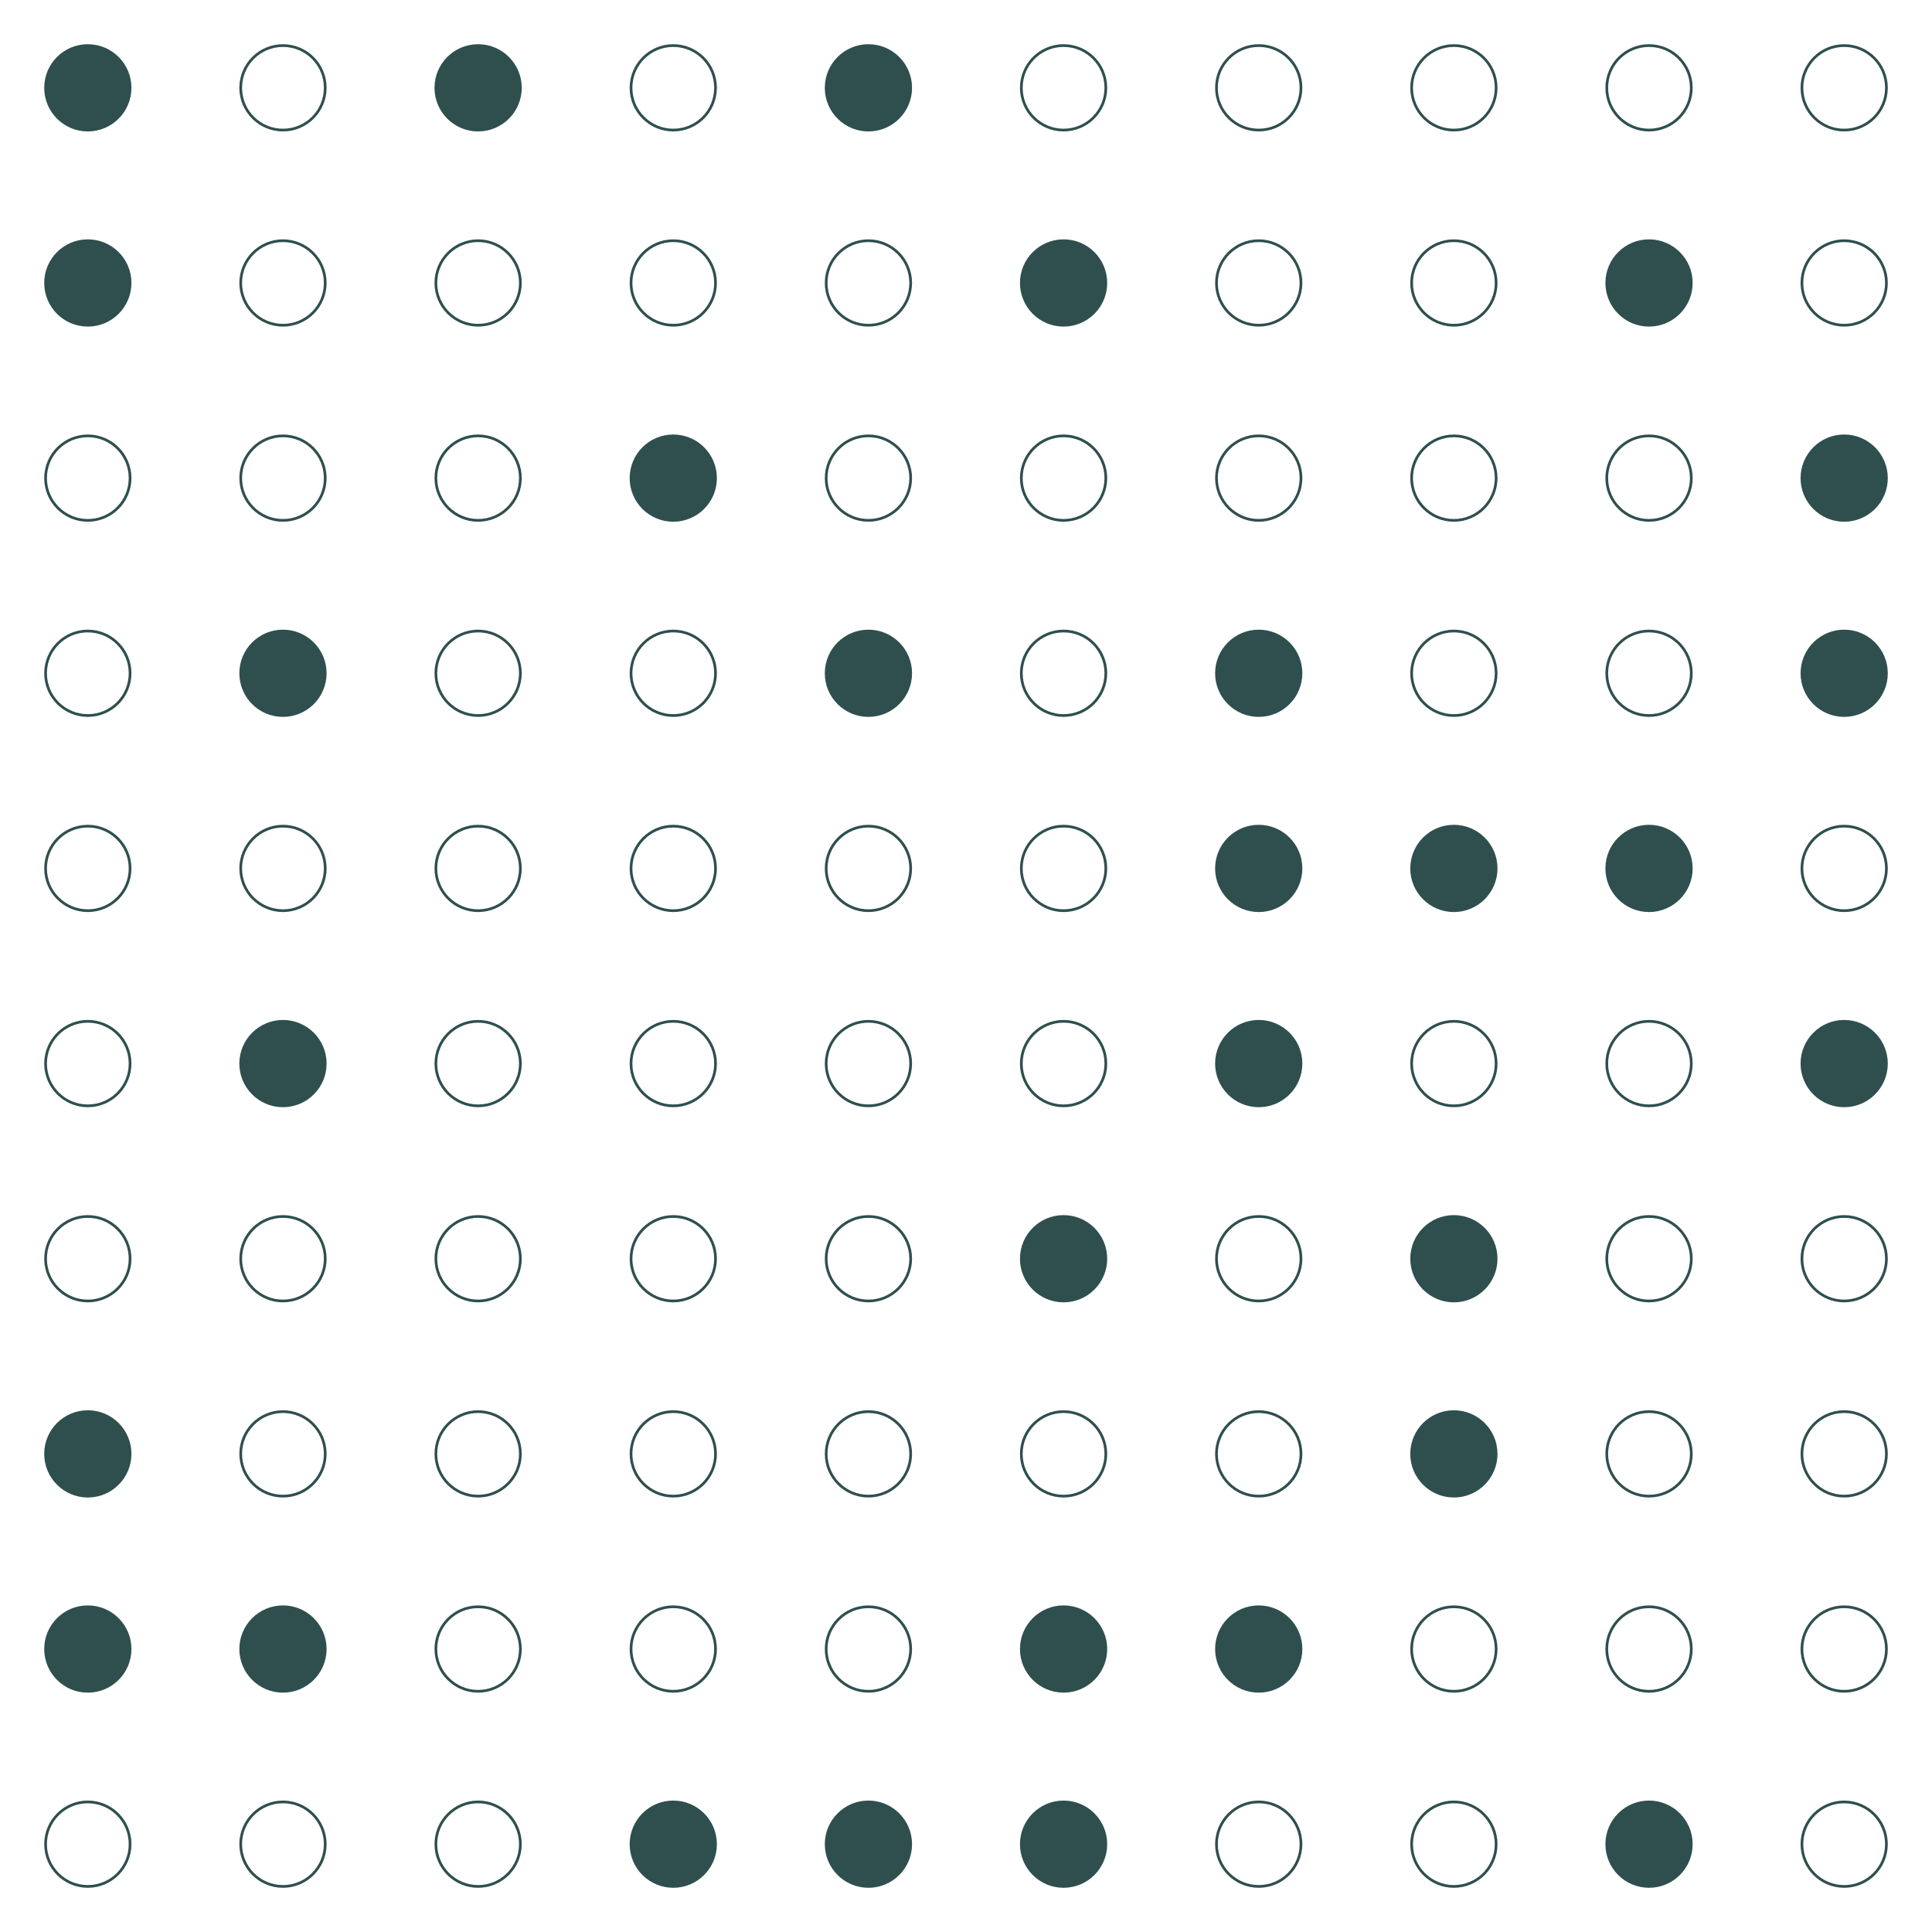 <?xml version="1.0" encoding="UTF-8"?>
<svg xmlns="http://www.w3.org/2000/svg" xmlns:xlink="http://www.w3.org/1999/xlink" width="504pt" height="504pt" viewBox="0 0 504 504" version="1.1">
<g id="surface4">
<rect x="0" y="0" width="504" height="504" style="fill:rgb(100%,100%,100%);fill-opacity:1;stroke:none;"/>
<path style="fill:none;stroke-width:0.709;stroke-linecap:round;stroke-linejoin:round;stroke:rgb(18.431%,30.98%,30.98%);stroke-opacity:1;stroke-miterlimit:10;" d="M 33.934 481.09 C 33.934 487.18 28.996 492.113 22.91 492.113 C 16.82 492.113 11.887 487.18 11.887 481.09 C 11.887 475.004 16.82 470.066 22.91 470.066 C 28.996 470.066 33.934 475.004 33.934 481.09 "/>
<path style="fill:none;stroke-width:0.709;stroke-linecap:round;stroke-linejoin:round;stroke:rgb(18.431%,30.98%,30.98%);stroke-opacity:1;stroke-miterlimit:10;" d="M 84.844 481.09 C 84.844 487.18 79.906 492.113 73.816 492.113 C 67.73 492.113 62.793 487.18 62.793 481.09 C 62.793 475.004 67.73 470.066 73.816 470.066 C 79.906 470.066 84.844 475.004 84.844 481.09 "/>
<path style="fill:none;stroke-width:0.709;stroke-linecap:round;stroke-linejoin:round;stroke:rgb(18.431%,30.98%,30.98%);stroke-opacity:1;stroke-miterlimit:10;" d="M 135.75 481.09 C 135.75 487.18 130.816 492.113 124.727 492.113 C 118.641 492.113 113.703 487.18 113.703 481.09 C 113.703 475.004 118.641 470.066 124.727 470.066 C 130.816 470.066 135.75 475.004 135.75 481.09 "/>
<path style="fill-rule:nonzero;fill:rgb(18.431%,30.98%,30.98%);fill-opacity:1;stroke-width:0.709;stroke-linecap:round;stroke-linejoin:round;stroke:rgb(18.431%,30.98%,30.98%);stroke-opacity:1;stroke-miterlimit:10;" d="M 186.66 481.09 C 186.66 487.18 181.727 492.113 175.637 492.113 C 169.547 492.113 164.613 487.18 164.613 481.09 C 164.613 475.004 169.547 470.066 175.637 470.066 C 181.727 470.066 186.66 475.004 186.66 481.09 "/>
<path style="fill-rule:nonzero;fill:rgb(18.431%,30.98%,30.98%);fill-opacity:1;stroke-width:0.709;stroke-linecap:round;stroke-linejoin:round;stroke:rgb(18.431%,30.98%,30.98%);stroke-opacity:1;stroke-miterlimit:10;" d="M 237.57 481.09 C 237.57 487.18 232.633 492.113 226.547 492.113 C 220.457 492.113 215.52 487.18 215.52 481.09 C 215.52 475.004 220.457 470.066 226.547 470.066 C 232.633 470.066 237.57 475.004 237.57 481.09 "/>
<path style="fill-rule:nonzero;fill:rgb(18.431%,30.98%,30.98%);fill-opacity:1;stroke-width:0.709;stroke-linecap:round;stroke-linejoin:round;stroke:rgb(18.431%,30.98%,30.98%);stroke-opacity:1;stroke-miterlimit:10;" d="M 288.48 481.09 C 288.48 487.18 283.543 492.113 277.453 492.113 C 271.367 492.113 266.43 487.18 266.43 481.09 C 266.43 475.004 271.367 470.066 277.453 470.066 C 283.543 470.066 288.48 475.004 288.48 481.09 "/>
<path style="fill:none;stroke-width:0.709;stroke-linecap:round;stroke-linejoin:round;stroke:rgb(18.431%,30.98%,30.98%);stroke-opacity:1;stroke-miterlimit:10;" d="M 339.387 481.09 C 339.387 487.18 334.453 492.113 328.363 492.113 C 322.273 492.113 317.34 487.18 317.34 481.09 C 317.34 475.004 322.273 470.066 328.363 470.066 C 334.453 470.066 339.387 475.004 339.387 481.09 "/>
<path style="fill:none;stroke-width:0.709;stroke-linecap:round;stroke-linejoin:round;stroke:rgb(18.431%,30.98%,30.98%);stroke-opacity:1;stroke-miterlimit:10;" d="M 390.297 481.09 C 390.297 487.18 385.359 492.113 379.273 492.113 C 373.184 492.113 368.25 487.18 368.25 481.09 C 368.25 475.004 373.184 470.066 379.273 470.066 C 385.359 470.066 390.297 475.004 390.297 481.09 "/>
<path style="fill-rule:nonzero;fill:rgb(18.431%,30.98%,30.98%);fill-opacity:1;stroke-width:0.709;stroke-linecap:round;stroke-linejoin:round;stroke:rgb(18.431%,30.98%,30.98%);stroke-opacity:1;stroke-miterlimit:10;" d="M 441.207 481.09 C 441.207 487.18 436.27 492.113 430.184 492.113 C 424.094 492.113 419.156 487.18 419.156 481.09 C 419.156 475.004 424.094 470.066 430.184 470.066 C 436.27 470.066 441.207 475.004 441.207 481.09 "/>
<path style="fill:none;stroke-width:0.709;stroke-linecap:round;stroke-linejoin:round;stroke:rgb(18.431%,30.98%,30.98%);stroke-opacity:1;stroke-miterlimit:10;" d="M 492.113 481.09 C 492.113 487.18 487.18 492.113 481.09 492.113 C 475.004 492.113 470.066 487.18 470.066 481.09 C 470.066 475.004 475.004 470.066 481.09 470.066 C 487.18 470.066 492.113 475.004 492.113 481.09 "/>
<path style="fill-rule:nonzero;fill:rgb(18.431%,30.98%,30.98%);fill-opacity:1;stroke-width:0.709;stroke-linecap:round;stroke-linejoin:round;stroke:rgb(18.431%,30.98%,30.98%);stroke-opacity:1;stroke-miterlimit:10;" d="M 33.934 430.184 C 33.934 436.27 28.996 441.207 22.91 441.207 C 16.82 441.207 11.887 436.27 11.887 430.184 C 11.887 424.094 16.82 419.156 22.91 419.156 C 28.996 419.156 33.934 424.094 33.934 430.184 "/>
<path style="fill-rule:nonzero;fill:rgb(18.431%,30.98%,30.98%);fill-opacity:1;stroke-width:0.709;stroke-linecap:round;stroke-linejoin:round;stroke:rgb(18.431%,30.98%,30.98%);stroke-opacity:1;stroke-miterlimit:10;" d="M 84.844 430.184 C 84.844 436.27 79.906 441.207 73.816 441.207 C 67.73 441.207 62.793 436.27 62.793 430.184 C 62.793 424.094 67.73 419.156 73.816 419.156 C 79.906 419.156 84.844 424.094 84.844 430.184 "/>
<path style="fill:none;stroke-width:0.709;stroke-linecap:round;stroke-linejoin:round;stroke:rgb(18.431%,30.98%,30.98%);stroke-opacity:1;stroke-miterlimit:10;" d="M 135.75 430.184 C 135.75 436.27 130.816 441.207 124.727 441.207 C 118.641 441.207 113.703 436.27 113.703 430.184 C 113.703 424.094 118.641 419.156 124.727 419.156 C 130.816 419.156 135.75 424.094 135.75 430.184 "/>
<path style="fill:none;stroke-width:0.709;stroke-linecap:round;stroke-linejoin:round;stroke:rgb(18.431%,30.98%,30.98%);stroke-opacity:1;stroke-miterlimit:10;" d="M 186.66 430.184 C 186.66 436.27 181.727 441.207 175.637 441.207 C 169.547 441.207 164.613 436.27 164.613 430.184 C 164.613 424.094 169.547 419.156 175.637 419.156 C 181.727 419.156 186.66 424.094 186.66 430.184 "/>
<path style="fill:none;stroke-width:0.709;stroke-linecap:round;stroke-linejoin:round;stroke:rgb(18.431%,30.98%,30.98%);stroke-opacity:1;stroke-miterlimit:10;" d="M 237.57 430.184 C 237.57 436.27 232.633 441.207 226.547 441.207 C 220.457 441.207 215.52 436.27 215.52 430.184 C 215.52 424.094 220.457 419.156 226.547 419.156 C 232.633 419.156 237.57 424.094 237.57 430.184 "/>
<path style="fill-rule:nonzero;fill:rgb(18.431%,30.98%,30.98%);fill-opacity:1;stroke-width:0.709;stroke-linecap:round;stroke-linejoin:round;stroke:rgb(18.431%,30.98%,30.98%);stroke-opacity:1;stroke-miterlimit:10;" d="M 288.48 430.184 C 288.48 436.27 283.543 441.207 277.453 441.207 C 271.367 441.207 266.43 436.27 266.43 430.184 C 266.43 424.094 271.367 419.156 277.453 419.156 C 283.543 419.156 288.48 424.094 288.48 430.184 "/>
<path style="fill-rule:nonzero;fill:rgb(18.431%,30.98%,30.98%);fill-opacity:1;stroke-width:0.709;stroke-linecap:round;stroke-linejoin:round;stroke:rgb(18.431%,30.98%,30.98%);stroke-opacity:1;stroke-miterlimit:10;" d="M 339.387 430.184 C 339.387 436.27 334.453 441.207 328.363 441.207 C 322.273 441.207 317.34 436.27 317.34 430.184 C 317.34 424.094 322.273 419.156 328.363 419.156 C 334.453 419.156 339.387 424.094 339.387 430.184 "/>
<path style="fill:none;stroke-width:0.709;stroke-linecap:round;stroke-linejoin:round;stroke:rgb(18.431%,30.98%,30.98%);stroke-opacity:1;stroke-miterlimit:10;" d="M 390.297 430.184 C 390.297 436.27 385.359 441.207 379.273 441.207 C 373.184 441.207 368.25 436.27 368.25 430.184 C 368.25 424.094 373.184 419.156 379.273 419.156 C 385.359 419.156 390.297 424.094 390.297 430.184 "/>
<path style="fill:none;stroke-width:0.709;stroke-linecap:round;stroke-linejoin:round;stroke:rgb(18.431%,30.98%,30.98%);stroke-opacity:1;stroke-miterlimit:10;" d="M 441.207 430.184 C 441.207 436.27 436.27 441.207 430.184 441.207 C 424.094 441.207 419.156 436.27 419.156 430.184 C 419.156 424.094 424.094 419.156 430.184 419.156 C 436.27 419.156 441.207 424.094 441.207 430.184 "/>
<path style="fill:none;stroke-width:0.709;stroke-linecap:round;stroke-linejoin:round;stroke:rgb(18.431%,30.98%,30.98%);stroke-opacity:1;stroke-miterlimit:10;" d="M 492.113 430.184 C 492.113 436.27 487.18 441.207 481.09 441.207 C 475.004 441.207 470.066 436.27 470.066 430.184 C 470.066 424.094 475.004 419.156 481.09 419.156 C 487.18 419.156 492.113 424.094 492.113 430.184 "/>
<path style="fill-rule:nonzero;fill:rgb(18.431%,30.98%,30.98%);fill-opacity:1;stroke-width:0.709;stroke-linecap:round;stroke-linejoin:round;stroke:rgb(18.431%,30.98%,30.98%);stroke-opacity:1;stroke-miterlimit:10;" d="M 33.934 379.273 C 33.934 385.359 28.996 390.297 22.91 390.297 C 16.82 390.297 11.887 385.359 11.887 379.273 C 11.887 373.184 16.82 368.25 22.91 368.25 C 28.996 368.25 33.934 373.184 33.934 379.273 "/>
<path style="fill:none;stroke-width:0.709;stroke-linecap:round;stroke-linejoin:round;stroke:rgb(18.431%,30.98%,30.98%);stroke-opacity:1;stroke-miterlimit:10;" d="M 84.844 379.273 C 84.844 385.359 79.906 390.297 73.816 390.297 C 67.73 390.297 62.793 385.359 62.793 379.273 C 62.793 373.184 67.73 368.25 73.816 368.25 C 79.906 368.25 84.844 373.184 84.844 379.273 "/>
<path style="fill:none;stroke-width:0.709;stroke-linecap:round;stroke-linejoin:round;stroke:rgb(18.431%,30.98%,30.98%);stroke-opacity:1;stroke-miterlimit:10;" d="M 135.75 379.273 C 135.75 385.359 130.816 390.297 124.727 390.297 C 118.641 390.297 113.703 385.359 113.703 379.273 C 113.703 373.184 118.641 368.25 124.727 368.25 C 130.816 368.25 135.75 373.184 135.75 379.273 "/>
<path style="fill:none;stroke-width:0.709;stroke-linecap:round;stroke-linejoin:round;stroke:rgb(18.431%,30.98%,30.98%);stroke-opacity:1;stroke-miterlimit:10;" d="M 186.66 379.273 C 186.66 385.359 181.727 390.297 175.637 390.297 C 169.547 390.297 164.613 385.359 164.613 379.273 C 164.613 373.184 169.547 368.25 175.637 368.25 C 181.727 368.25 186.66 373.184 186.66 379.273 "/>
<path style="fill:none;stroke-width:0.709;stroke-linecap:round;stroke-linejoin:round;stroke:rgb(18.431%,30.98%,30.98%);stroke-opacity:1;stroke-miterlimit:10;" d="M 237.57 379.273 C 237.57 385.359 232.633 390.297 226.547 390.297 C 220.457 390.297 215.52 385.359 215.52 379.273 C 215.52 373.184 220.457 368.25 226.547 368.25 C 232.633 368.25 237.57 373.184 237.57 379.273 "/>
<path style="fill:none;stroke-width:0.709;stroke-linecap:round;stroke-linejoin:round;stroke:rgb(18.431%,30.98%,30.98%);stroke-opacity:1;stroke-miterlimit:10;" d="M 288.48 379.273 C 288.48 385.359 283.543 390.297 277.453 390.297 C 271.367 390.297 266.43 385.359 266.43 379.273 C 266.43 373.184 271.367 368.25 277.453 368.25 C 283.543 368.25 288.48 373.184 288.48 379.273 "/>
<path style="fill:none;stroke-width:0.709;stroke-linecap:round;stroke-linejoin:round;stroke:rgb(18.431%,30.98%,30.98%);stroke-opacity:1;stroke-miterlimit:10;" d="M 339.387 379.273 C 339.387 385.359 334.453 390.297 328.363 390.297 C 322.273 390.297 317.34 385.359 317.34 379.273 C 317.34 373.184 322.273 368.25 328.363 368.25 C 334.453 368.25 339.387 373.184 339.387 379.273 "/>
<path style="fill-rule:nonzero;fill:rgb(18.431%,30.98%,30.98%);fill-opacity:1;stroke-width:0.709;stroke-linecap:round;stroke-linejoin:round;stroke:rgb(18.431%,30.98%,30.98%);stroke-opacity:1;stroke-miterlimit:10;" d="M 390.297 379.273 C 390.297 385.359 385.359 390.297 379.273 390.297 C 373.184 390.297 368.25 385.359 368.25 379.273 C 368.25 373.184 373.184 368.25 379.273 368.25 C 385.359 368.25 390.297 373.184 390.297 379.273 "/>
<path style="fill:none;stroke-width:0.709;stroke-linecap:round;stroke-linejoin:round;stroke:rgb(18.431%,30.98%,30.98%);stroke-opacity:1;stroke-miterlimit:10;" d="M 441.207 379.273 C 441.207 385.359 436.27 390.297 430.184 390.297 C 424.094 390.297 419.156 385.359 419.156 379.273 C 419.156 373.184 424.094 368.25 430.184 368.25 C 436.27 368.25 441.207 373.184 441.207 379.273 "/>
<path style="fill:none;stroke-width:0.709;stroke-linecap:round;stroke-linejoin:round;stroke:rgb(18.431%,30.98%,30.98%);stroke-opacity:1;stroke-miterlimit:10;" d="M 492.113 379.273 C 492.113 385.359 487.18 390.297 481.09 390.297 C 475.004 390.297 470.066 385.359 470.066 379.273 C 470.066 373.184 475.004 368.25 481.09 368.25 C 487.18 368.25 492.113 373.184 492.113 379.273 "/>
<path style="fill:none;stroke-width:0.709;stroke-linecap:round;stroke-linejoin:round;stroke:rgb(18.431%,30.98%,30.98%);stroke-opacity:1;stroke-miterlimit:10;" d="M 33.934 328.363 C 33.934 334.453 28.996 339.387 22.91 339.387 C 16.82 339.387 11.887 334.453 11.887 328.363 C 11.887 322.273 16.82 317.34 22.91 317.34 C 28.996 317.34 33.934 322.273 33.934 328.363 "/>
<path style="fill:none;stroke-width:0.709;stroke-linecap:round;stroke-linejoin:round;stroke:rgb(18.431%,30.98%,30.98%);stroke-opacity:1;stroke-miterlimit:10;" d="M 84.844 328.363 C 84.844 334.453 79.906 339.387 73.816 339.387 C 67.73 339.387 62.793 334.453 62.793 328.363 C 62.793 322.273 67.73 317.34 73.816 317.34 C 79.906 317.34 84.844 322.273 84.844 328.363 "/>
<path style="fill:none;stroke-width:0.709;stroke-linecap:round;stroke-linejoin:round;stroke:rgb(18.431%,30.98%,30.98%);stroke-opacity:1;stroke-miterlimit:10;" d="M 135.75 328.363 C 135.75 334.453 130.816 339.387 124.727 339.387 C 118.641 339.387 113.703 334.453 113.703 328.363 C 113.703 322.273 118.641 317.34 124.727 317.34 C 130.816 317.34 135.75 322.273 135.75 328.363 "/>
<path style="fill:none;stroke-width:0.709;stroke-linecap:round;stroke-linejoin:round;stroke:rgb(18.431%,30.98%,30.98%);stroke-opacity:1;stroke-miterlimit:10;" d="M 186.66 328.363 C 186.66 334.453 181.727 339.387 175.637 339.387 C 169.547 339.387 164.613 334.453 164.613 328.363 C 164.613 322.273 169.547 317.34 175.637 317.34 C 181.727 317.34 186.66 322.273 186.66 328.363 "/>
<path style="fill:none;stroke-width:0.709;stroke-linecap:round;stroke-linejoin:round;stroke:rgb(18.431%,30.98%,30.98%);stroke-opacity:1;stroke-miterlimit:10;" d="M 237.57 328.363 C 237.57 334.453 232.633 339.387 226.547 339.387 C 220.457 339.387 215.52 334.453 215.52 328.363 C 215.52 322.273 220.457 317.34 226.547 317.34 C 232.633 317.34 237.57 322.273 237.57 328.363 "/>
<path style="fill-rule:nonzero;fill:rgb(18.431%,30.98%,30.98%);fill-opacity:1;stroke-width:0.709;stroke-linecap:round;stroke-linejoin:round;stroke:rgb(18.431%,30.98%,30.98%);stroke-opacity:1;stroke-miterlimit:10;" d="M 288.48 328.363 C 288.48 334.453 283.543 339.387 277.453 339.387 C 271.367 339.387 266.43 334.453 266.43 328.363 C 266.43 322.273 271.367 317.34 277.453 317.34 C 283.543 317.34 288.48 322.273 288.48 328.363 "/>
<path style="fill:none;stroke-width:0.709;stroke-linecap:round;stroke-linejoin:round;stroke:rgb(18.431%,30.98%,30.98%);stroke-opacity:1;stroke-miterlimit:10;" d="M 339.387 328.363 C 339.387 334.453 334.453 339.387 328.363 339.387 C 322.273 339.387 317.34 334.453 317.34 328.363 C 317.34 322.273 322.273 317.34 328.363 317.34 C 334.453 317.34 339.387 322.273 339.387 328.363 "/>
<path style="fill-rule:nonzero;fill:rgb(18.431%,30.98%,30.98%);fill-opacity:1;stroke-width:0.709;stroke-linecap:round;stroke-linejoin:round;stroke:rgb(18.431%,30.98%,30.98%);stroke-opacity:1;stroke-miterlimit:10;" d="M 390.297 328.363 C 390.297 334.453 385.359 339.387 379.273 339.387 C 373.184 339.387 368.25 334.453 368.25 328.363 C 368.25 322.273 373.184 317.34 379.273 317.34 C 385.359 317.34 390.297 322.273 390.297 328.363 "/>
<path style="fill:none;stroke-width:0.709;stroke-linecap:round;stroke-linejoin:round;stroke:rgb(18.431%,30.98%,30.98%);stroke-opacity:1;stroke-miterlimit:10;" d="M 441.207 328.363 C 441.207 334.453 436.27 339.387 430.184 339.387 C 424.094 339.387 419.156 334.453 419.156 328.363 C 419.156 322.273 424.094 317.34 430.184 317.34 C 436.27 317.34 441.207 322.273 441.207 328.363 "/>
<path style="fill:none;stroke-width:0.709;stroke-linecap:round;stroke-linejoin:round;stroke:rgb(18.431%,30.98%,30.98%);stroke-opacity:1;stroke-miterlimit:10;" d="M 492.113 328.363 C 492.113 334.453 487.18 339.387 481.09 339.387 C 475.004 339.387 470.066 334.453 470.066 328.363 C 470.066 322.273 475.004 317.34 481.09 317.34 C 487.18 317.34 492.113 322.273 492.113 328.363 "/>
<path style="fill:none;stroke-width:0.709;stroke-linecap:round;stroke-linejoin:round;stroke:rgb(18.431%,30.98%,30.98%);stroke-opacity:1;stroke-miterlimit:10;" d="M 33.934 277.453 C 33.934 283.543 28.996 288.48 22.91 288.48 C 16.82 288.48 11.887 283.543 11.887 277.453 C 11.887 271.367 16.82 266.43 22.91 266.43 C 28.996 266.43 33.934 271.367 33.934 277.453 "/>
<path style="fill-rule:nonzero;fill:rgb(18.431%,30.98%,30.98%);fill-opacity:1;stroke-width:0.709;stroke-linecap:round;stroke-linejoin:round;stroke:rgb(18.431%,30.98%,30.98%);stroke-opacity:1;stroke-miterlimit:10;" d="M 84.844 277.453 C 84.844 283.543 79.906 288.48 73.816 288.48 C 67.73 288.48 62.793 283.543 62.793 277.453 C 62.793 271.367 67.73 266.43 73.816 266.43 C 79.906 266.43 84.844 271.367 84.844 277.453 "/>
<path style="fill:none;stroke-width:0.709;stroke-linecap:round;stroke-linejoin:round;stroke:rgb(18.431%,30.98%,30.98%);stroke-opacity:1;stroke-miterlimit:10;" d="M 135.75 277.453 C 135.75 283.543 130.816 288.48 124.727 288.48 C 118.641 288.48 113.703 283.543 113.703 277.453 C 113.703 271.367 118.641 266.43 124.727 266.43 C 130.816 266.43 135.75 271.367 135.75 277.453 "/>
<path style="fill:none;stroke-width:0.709;stroke-linecap:round;stroke-linejoin:round;stroke:rgb(18.431%,30.98%,30.98%);stroke-opacity:1;stroke-miterlimit:10;" d="M 186.66 277.453 C 186.66 283.543 181.727 288.48 175.637 288.48 C 169.547 288.48 164.613 283.543 164.613 277.453 C 164.613 271.367 169.547 266.43 175.637 266.43 C 181.727 266.43 186.66 271.367 186.66 277.453 "/>
<path style="fill:none;stroke-width:0.709;stroke-linecap:round;stroke-linejoin:round;stroke:rgb(18.431%,30.98%,30.98%);stroke-opacity:1;stroke-miterlimit:10;" d="M 237.57 277.453 C 237.57 283.543 232.633 288.48 226.547 288.48 C 220.457 288.48 215.52 283.543 215.52 277.453 C 215.52 271.367 220.457 266.43 226.547 266.43 C 232.633 266.43 237.57 271.367 237.57 277.453 "/>
<path style="fill:none;stroke-width:0.709;stroke-linecap:round;stroke-linejoin:round;stroke:rgb(18.431%,30.98%,30.98%);stroke-opacity:1;stroke-miterlimit:10;" d="M 288.48 277.453 C 288.48 283.543 283.543 288.48 277.453 288.48 C 271.367 288.48 266.43 283.543 266.43 277.453 C 266.43 271.367 271.367 266.43 277.453 266.43 C 283.543 266.43 288.48 271.367 288.48 277.453 "/>
<path style="fill-rule:nonzero;fill:rgb(18.431%,30.98%,30.98%);fill-opacity:1;stroke-width:0.709;stroke-linecap:round;stroke-linejoin:round;stroke:rgb(18.431%,30.98%,30.98%);stroke-opacity:1;stroke-miterlimit:10;" d="M 339.387 277.453 C 339.387 283.543 334.453 288.48 328.363 288.48 C 322.273 288.48 317.34 283.543 317.34 277.453 C 317.34 271.367 322.273 266.43 328.363 266.43 C 334.453 266.43 339.387 271.367 339.387 277.453 "/>
<path style="fill:none;stroke-width:0.709;stroke-linecap:round;stroke-linejoin:round;stroke:rgb(18.431%,30.98%,30.98%);stroke-opacity:1;stroke-miterlimit:10;" d="M 390.297 277.453 C 390.297 283.543 385.359 288.48 379.273 288.48 C 373.184 288.48 368.25 283.543 368.25 277.453 C 368.25 271.367 373.184 266.43 379.273 266.43 C 385.359 266.43 390.297 271.367 390.297 277.453 "/>
<path style="fill:none;stroke-width:0.709;stroke-linecap:round;stroke-linejoin:round;stroke:rgb(18.431%,30.98%,30.98%);stroke-opacity:1;stroke-miterlimit:10;" d="M 441.207 277.453 C 441.207 283.543 436.27 288.48 430.184 288.48 C 424.094 288.48 419.156 283.543 419.156 277.453 C 419.156 271.367 424.094 266.43 430.184 266.43 C 436.27 266.43 441.207 271.367 441.207 277.453 "/>
<path style="fill-rule:nonzero;fill:rgb(18.431%,30.98%,30.98%);fill-opacity:1;stroke-width:0.709;stroke-linecap:round;stroke-linejoin:round;stroke:rgb(18.431%,30.98%,30.98%);stroke-opacity:1;stroke-miterlimit:10;" d="M 492.113 277.453 C 492.113 283.543 487.18 288.48 481.09 288.48 C 475.004 288.48 470.066 283.543 470.066 277.453 C 470.066 271.367 475.004 266.43 481.09 266.43 C 487.18 266.43 492.113 271.367 492.113 277.453 "/>
<path style="fill:none;stroke-width:0.709;stroke-linecap:round;stroke-linejoin:round;stroke:rgb(18.431%,30.98%,30.98%);stroke-opacity:1;stroke-miterlimit:10;" d="M 33.934 226.547 C 33.934 232.633 28.996 237.57 22.91 237.57 C 16.82 237.57 11.887 232.633 11.887 226.547 C 11.887 220.457 16.82 215.52 22.91 215.52 C 28.996 215.52 33.934 220.457 33.934 226.547 "/>
<path style="fill:none;stroke-width:0.709;stroke-linecap:round;stroke-linejoin:round;stroke:rgb(18.431%,30.98%,30.98%);stroke-opacity:1;stroke-miterlimit:10;" d="M 84.844 226.547 C 84.844 232.633 79.906 237.57 73.816 237.57 C 67.73 237.57 62.793 232.633 62.793 226.547 C 62.793 220.457 67.73 215.52 73.816 215.52 C 79.906 215.52 84.844 220.457 84.844 226.547 "/>
<path style="fill:none;stroke-width:0.709;stroke-linecap:round;stroke-linejoin:round;stroke:rgb(18.431%,30.98%,30.98%);stroke-opacity:1;stroke-miterlimit:10;" d="M 135.75 226.547 C 135.75 232.633 130.816 237.57 124.727 237.57 C 118.641 237.57 113.703 232.633 113.703 226.547 C 113.703 220.457 118.641 215.52 124.727 215.52 C 130.816 215.52 135.75 220.457 135.75 226.547 "/>
<path style="fill:none;stroke-width:0.709;stroke-linecap:round;stroke-linejoin:round;stroke:rgb(18.431%,30.98%,30.98%);stroke-opacity:1;stroke-miterlimit:10;" d="M 186.66 226.547 C 186.66 232.633 181.727 237.57 175.637 237.57 C 169.547 237.57 164.613 232.633 164.613 226.547 C 164.613 220.457 169.547 215.52 175.637 215.52 C 181.727 215.52 186.66 220.457 186.66 226.547 "/>
<path style="fill:none;stroke-width:0.709;stroke-linecap:round;stroke-linejoin:round;stroke:rgb(18.431%,30.98%,30.98%);stroke-opacity:1;stroke-miterlimit:10;" d="M 237.57 226.547 C 237.57 232.633 232.633 237.57 226.547 237.57 C 220.457 237.57 215.52 232.633 215.52 226.547 C 215.52 220.457 220.457 215.52 226.547 215.52 C 232.633 215.52 237.57 220.457 237.57 226.547 "/>
<path style="fill:none;stroke-width:0.709;stroke-linecap:round;stroke-linejoin:round;stroke:rgb(18.431%,30.98%,30.98%);stroke-opacity:1;stroke-miterlimit:10;" d="M 288.48 226.547 C 288.48 232.633 283.543 237.57 277.453 237.57 C 271.367 237.57 266.43 232.633 266.43 226.547 C 266.43 220.457 271.367 215.52 277.453 215.52 C 283.543 215.52 288.48 220.457 288.48 226.547 "/>
<path style="fill-rule:nonzero;fill:rgb(18.431%,30.98%,30.98%);fill-opacity:1;stroke-width:0.709;stroke-linecap:round;stroke-linejoin:round;stroke:rgb(18.431%,30.98%,30.98%);stroke-opacity:1;stroke-miterlimit:10;" d="M 339.387 226.547 C 339.387 232.633 334.453 237.57 328.363 237.57 C 322.273 237.57 317.34 232.633 317.34 226.547 C 317.34 220.457 322.273 215.52 328.363 215.52 C 334.453 215.52 339.387 220.457 339.387 226.547 "/>
<path style="fill-rule:nonzero;fill:rgb(18.431%,30.98%,30.98%);fill-opacity:1;stroke-width:0.709;stroke-linecap:round;stroke-linejoin:round;stroke:rgb(18.431%,30.98%,30.98%);stroke-opacity:1;stroke-miterlimit:10;" d="M 390.297 226.547 C 390.297 232.633 385.359 237.57 379.273 237.57 C 373.184 237.57 368.25 232.633 368.25 226.547 C 368.25 220.457 373.184 215.52 379.273 215.52 C 385.359 215.52 390.297 220.457 390.297 226.547 "/>
<path style="fill-rule:nonzero;fill:rgb(18.431%,30.98%,30.98%);fill-opacity:1;stroke-width:0.709;stroke-linecap:round;stroke-linejoin:round;stroke:rgb(18.431%,30.98%,30.98%);stroke-opacity:1;stroke-miterlimit:10;" d="M 441.207 226.547 C 441.207 232.633 436.27 237.57 430.184 237.57 C 424.094 237.57 419.156 232.633 419.156 226.547 C 419.156 220.457 424.094 215.52 430.184 215.52 C 436.27 215.52 441.207 220.457 441.207 226.547 "/>
<path style="fill:none;stroke-width:0.709;stroke-linecap:round;stroke-linejoin:round;stroke:rgb(18.431%,30.98%,30.98%);stroke-opacity:1;stroke-miterlimit:10;" d="M 492.113 226.547 C 492.113 232.633 487.18 237.57 481.09 237.57 C 475.004 237.57 470.066 232.633 470.066 226.547 C 470.066 220.457 475.004 215.52 481.09 215.52 C 487.18 215.52 492.113 220.457 492.113 226.547 "/>
<path style="fill:none;stroke-width:0.709;stroke-linecap:round;stroke-linejoin:round;stroke:rgb(18.431%,30.98%,30.98%);stroke-opacity:1;stroke-miterlimit:10;" d="M 33.934 175.637 C 33.934 181.727 28.996 186.66 22.91 186.66 C 16.82 186.66 11.887 181.727 11.887 175.637 C 11.887 169.547 16.82 164.613 22.91 164.613 C 28.996 164.613 33.934 169.547 33.934 175.637 "/>
<path style="fill-rule:nonzero;fill:rgb(18.431%,30.98%,30.98%);fill-opacity:1;stroke-width:0.709;stroke-linecap:round;stroke-linejoin:round;stroke:rgb(18.431%,30.98%,30.98%);stroke-opacity:1;stroke-miterlimit:10;" d="M 84.844 175.637 C 84.844 181.727 79.906 186.66 73.816 186.66 C 67.73 186.66 62.793 181.727 62.793 175.637 C 62.793 169.547 67.73 164.613 73.816 164.613 C 79.906 164.613 84.844 169.547 84.844 175.637 "/>
<path style="fill:none;stroke-width:0.709;stroke-linecap:round;stroke-linejoin:round;stroke:rgb(18.431%,30.98%,30.98%);stroke-opacity:1;stroke-miterlimit:10;" d="M 135.75 175.637 C 135.75 181.727 130.816 186.66 124.727 186.66 C 118.641 186.66 113.703 181.727 113.703 175.637 C 113.703 169.547 118.641 164.613 124.727 164.613 C 130.816 164.613 135.75 169.547 135.75 175.637 "/>
<path style="fill:none;stroke-width:0.709;stroke-linecap:round;stroke-linejoin:round;stroke:rgb(18.431%,30.98%,30.98%);stroke-opacity:1;stroke-miterlimit:10;" d="M 186.66 175.637 C 186.66 181.727 181.727 186.66 175.637 186.66 C 169.547 186.66 164.613 181.727 164.613 175.637 C 164.613 169.547 169.547 164.613 175.637 164.613 C 181.727 164.613 186.66 169.547 186.66 175.637 "/>
<path style="fill-rule:nonzero;fill:rgb(18.431%,30.98%,30.98%);fill-opacity:1;stroke-width:0.709;stroke-linecap:round;stroke-linejoin:round;stroke:rgb(18.431%,30.98%,30.98%);stroke-opacity:1;stroke-miterlimit:10;" d="M 237.57 175.637 C 237.57 181.727 232.633 186.66 226.547 186.66 C 220.457 186.66 215.52 181.727 215.52 175.637 C 215.52 169.547 220.457 164.613 226.547 164.613 C 232.633 164.613 237.57 169.547 237.57 175.637 "/>
<path style="fill:none;stroke-width:0.709;stroke-linecap:round;stroke-linejoin:round;stroke:rgb(18.431%,30.98%,30.98%);stroke-opacity:1;stroke-miterlimit:10;" d="M 288.48 175.637 C 288.48 181.727 283.543 186.66 277.453 186.66 C 271.367 186.66 266.43 181.727 266.43 175.637 C 266.43 169.547 271.367 164.613 277.453 164.613 C 283.543 164.613 288.48 169.547 288.48 175.637 "/>
<path style="fill-rule:nonzero;fill:rgb(18.431%,30.98%,30.98%);fill-opacity:1;stroke-width:0.709;stroke-linecap:round;stroke-linejoin:round;stroke:rgb(18.431%,30.98%,30.98%);stroke-opacity:1;stroke-miterlimit:10;" d="M 339.387 175.637 C 339.387 181.727 334.453 186.66 328.363 186.66 C 322.273 186.66 317.34 181.727 317.34 175.637 C 317.34 169.547 322.273 164.613 328.363 164.613 C 334.453 164.613 339.387 169.547 339.387 175.637 "/>
<path style="fill:none;stroke-width:0.709;stroke-linecap:round;stroke-linejoin:round;stroke:rgb(18.431%,30.98%,30.98%);stroke-opacity:1;stroke-miterlimit:10;" d="M 390.297 175.637 C 390.297 181.727 385.359 186.66 379.273 186.66 C 373.184 186.66 368.25 181.727 368.25 175.637 C 368.25 169.547 373.184 164.613 379.273 164.613 C 385.359 164.613 390.297 169.547 390.297 175.637 "/>
<path style="fill:none;stroke-width:0.709;stroke-linecap:round;stroke-linejoin:round;stroke:rgb(18.431%,30.98%,30.98%);stroke-opacity:1;stroke-miterlimit:10;" d="M 441.207 175.637 C 441.207 181.727 436.27 186.66 430.184 186.66 C 424.094 186.66 419.156 181.727 419.156 175.637 C 419.156 169.547 424.094 164.613 430.184 164.613 C 436.27 164.613 441.207 169.547 441.207 175.637 "/>
<path style="fill-rule:nonzero;fill:rgb(18.431%,30.98%,30.98%);fill-opacity:1;stroke-width:0.709;stroke-linecap:round;stroke-linejoin:round;stroke:rgb(18.431%,30.98%,30.98%);stroke-opacity:1;stroke-miterlimit:10;" d="M 492.113 175.637 C 492.113 181.727 487.18 186.66 481.09 186.66 C 475.004 186.66 470.066 181.727 470.066 175.637 C 470.066 169.547 475.004 164.613 481.09 164.613 C 487.18 164.613 492.113 169.547 492.113 175.637 "/>
<path style="fill:none;stroke-width:0.709;stroke-linecap:round;stroke-linejoin:round;stroke:rgb(18.431%,30.98%,30.98%);stroke-opacity:1;stroke-miterlimit:10;" d="M 33.934 124.727 C 33.934 130.816 28.996 135.75 22.91 135.75 C 16.82 135.75 11.887 130.816 11.887 124.727 C 11.887 118.641 16.82 113.703 22.91 113.703 C 28.996 113.703 33.934 118.641 33.934 124.727 "/>
<path style="fill:none;stroke-width:0.709;stroke-linecap:round;stroke-linejoin:round;stroke:rgb(18.431%,30.98%,30.98%);stroke-opacity:1;stroke-miterlimit:10;" d="M 84.844 124.727 C 84.844 130.816 79.906 135.75 73.816 135.75 C 67.73 135.75 62.793 130.816 62.793 124.727 C 62.793 118.641 67.73 113.703 73.816 113.703 C 79.906 113.703 84.844 118.641 84.844 124.727 "/>
<path style="fill:none;stroke-width:0.709;stroke-linecap:round;stroke-linejoin:round;stroke:rgb(18.431%,30.98%,30.98%);stroke-opacity:1;stroke-miterlimit:10;" d="M 135.75 124.727 C 135.75 130.816 130.816 135.75 124.727 135.75 C 118.641 135.75 113.703 130.816 113.703 124.727 C 113.703 118.641 118.641 113.703 124.727 113.703 C 130.816 113.703 135.75 118.641 135.75 124.727 "/>
<path style="fill-rule:nonzero;fill:rgb(18.431%,30.98%,30.98%);fill-opacity:1;stroke-width:0.709;stroke-linecap:round;stroke-linejoin:round;stroke:rgb(18.431%,30.98%,30.98%);stroke-opacity:1;stroke-miterlimit:10;" d="M 186.66 124.727 C 186.66 130.816 181.727 135.75 175.637 135.75 C 169.547 135.75 164.613 130.816 164.613 124.727 C 164.613 118.641 169.547 113.703 175.637 113.703 C 181.727 113.703 186.66 118.641 186.66 124.727 "/>
<path style="fill:none;stroke-width:0.709;stroke-linecap:round;stroke-linejoin:round;stroke:rgb(18.431%,30.98%,30.98%);stroke-opacity:1;stroke-miterlimit:10;" d="M 237.57 124.727 C 237.57 130.816 232.633 135.75 226.547 135.75 C 220.457 135.75 215.52 130.816 215.52 124.727 C 215.52 118.641 220.457 113.703 226.547 113.703 C 232.633 113.703 237.57 118.641 237.57 124.727 "/>
<path style="fill:none;stroke-width:0.709;stroke-linecap:round;stroke-linejoin:round;stroke:rgb(18.431%,30.98%,30.98%);stroke-opacity:1;stroke-miterlimit:10;" d="M 288.48 124.727 C 288.48 130.816 283.543 135.75 277.453 135.75 C 271.367 135.75 266.43 130.816 266.43 124.727 C 266.43 118.641 271.367 113.703 277.453 113.703 C 283.543 113.703 288.48 118.641 288.48 124.727 "/>
<path style="fill:none;stroke-width:0.709;stroke-linecap:round;stroke-linejoin:round;stroke:rgb(18.431%,30.98%,30.98%);stroke-opacity:1;stroke-miterlimit:10;" d="M 339.387 124.727 C 339.387 130.816 334.453 135.75 328.363 135.75 C 322.273 135.75 317.34 130.816 317.34 124.727 C 317.34 118.641 322.273 113.703 328.363 113.703 C 334.453 113.703 339.387 118.641 339.387 124.727 "/>
<path style="fill:none;stroke-width:0.709;stroke-linecap:round;stroke-linejoin:round;stroke:rgb(18.431%,30.98%,30.98%);stroke-opacity:1;stroke-miterlimit:10;" d="M 390.297 124.727 C 390.297 130.816 385.359 135.75 379.273 135.75 C 373.184 135.75 368.25 130.816 368.25 124.727 C 368.25 118.641 373.184 113.703 379.273 113.703 C 385.359 113.703 390.297 118.641 390.297 124.727 "/>
<path style="fill:none;stroke-width:0.709;stroke-linecap:round;stroke-linejoin:round;stroke:rgb(18.431%,30.98%,30.98%);stroke-opacity:1;stroke-miterlimit:10;" d="M 441.207 124.727 C 441.207 130.816 436.27 135.75 430.184 135.75 C 424.094 135.75 419.156 130.816 419.156 124.727 C 419.156 118.641 424.094 113.703 430.184 113.703 C 436.27 113.703 441.207 118.641 441.207 124.727 "/>
<path style="fill-rule:nonzero;fill:rgb(18.431%,30.98%,30.98%);fill-opacity:1;stroke-width:0.709;stroke-linecap:round;stroke-linejoin:round;stroke:rgb(18.431%,30.98%,30.98%);stroke-opacity:1;stroke-miterlimit:10;" d="M 492.113 124.727 C 492.113 130.816 487.18 135.75 481.09 135.75 C 475.004 135.75 470.066 130.816 470.066 124.727 C 470.066 118.641 475.004 113.703 481.09 113.703 C 487.18 113.703 492.113 118.641 492.113 124.727 "/>
<path style="fill-rule:nonzero;fill:rgb(18.431%,30.98%,30.98%);fill-opacity:1;stroke-width:0.709;stroke-linecap:round;stroke-linejoin:round;stroke:rgb(18.431%,30.98%,30.98%);stroke-opacity:1;stroke-miterlimit:10;" d="M 33.934 73.816 C 33.934 79.906 28.996 84.844 22.91 84.844 C 16.82 84.844 11.887 79.906 11.887 73.816 C 11.887 67.73 16.82 62.793 22.91 62.793 C 28.996 62.793 33.934 67.73 33.934 73.816 "/>
<path style="fill:none;stroke-width:0.709;stroke-linecap:round;stroke-linejoin:round;stroke:rgb(18.431%,30.98%,30.98%);stroke-opacity:1;stroke-miterlimit:10;" d="M 84.844 73.816 C 84.844 79.906 79.906 84.844 73.816 84.844 C 67.73 84.844 62.793 79.906 62.793 73.816 C 62.793 67.73 67.73 62.793 73.816 62.793 C 79.906 62.793 84.844 67.73 84.844 73.816 "/>
<path style="fill:none;stroke-width:0.709;stroke-linecap:round;stroke-linejoin:round;stroke:rgb(18.431%,30.98%,30.98%);stroke-opacity:1;stroke-miterlimit:10;" d="M 135.75 73.816 C 135.75 79.906 130.816 84.844 124.727 84.844 C 118.641 84.844 113.703 79.906 113.703 73.816 C 113.703 67.73 118.641 62.793 124.727 62.793 C 130.816 62.793 135.75 67.73 135.75 73.816 "/>
<path style="fill:none;stroke-width:0.709;stroke-linecap:round;stroke-linejoin:round;stroke:rgb(18.431%,30.98%,30.98%);stroke-opacity:1;stroke-miterlimit:10;" d="M 186.66 73.816 C 186.66 79.906 181.727 84.844 175.637 84.844 C 169.547 84.844 164.613 79.906 164.613 73.816 C 164.613 67.73 169.547 62.793 175.637 62.793 C 181.727 62.793 186.66 67.73 186.66 73.816 "/>
<path style="fill:none;stroke-width:0.709;stroke-linecap:round;stroke-linejoin:round;stroke:rgb(18.431%,30.98%,30.98%);stroke-opacity:1;stroke-miterlimit:10;" d="M 237.57 73.816 C 237.57 79.906 232.633 84.844 226.547 84.844 C 220.457 84.844 215.52 79.906 215.52 73.816 C 215.52 67.73 220.457 62.793 226.547 62.793 C 232.633 62.793 237.57 67.73 237.57 73.816 "/>
<path style="fill-rule:nonzero;fill:rgb(18.431%,30.98%,30.98%);fill-opacity:1;stroke-width:0.709;stroke-linecap:round;stroke-linejoin:round;stroke:rgb(18.431%,30.98%,30.98%);stroke-opacity:1;stroke-miterlimit:10;" d="M 288.48 73.816 C 288.48 79.906 283.543 84.844 277.453 84.844 C 271.367 84.844 266.43 79.906 266.43 73.816 C 266.43 67.73 271.367 62.793 277.453 62.793 C 283.543 62.793 288.48 67.73 288.48 73.816 "/>
<path style="fill:none;stroke-width:0.709;stroke-linecap:round;stroke-linejoin:round;stroke:rgb(18.431%,30.98%,30.98%);stroke-opacity:1;stroke-miterlimit:10;" d="M 339.387 73.816 C 339.387 79.906 334.453 84.844 328.363 84.844 C 322.273 84.844 317.34 79.906 317.34 73.816 C 317.34 67.73 322.273 62.793 328.363 62.793 C 334.453 62.793 339.387 67.73 339.387 73.816 "/>
<path style="fill:none;stroke-width:0.709;stroke-linecap:round;stroke-linejoin:round;stroke:rgb(18.431%,30.98%,30.98%);stroke-opacity:1;stroke-miterlimit:10;" d="M 390.297 73.816 C 390.297 79.906 385.359 84.844 379.273 84.844 C 373.184 84.844 368.25 79.906 368.25 73.816 C 368.25 67.73 373.184 62.793 379.273 62.793 C 385.359 62.793 390.297 67.73 390.297 73.816 "/>
<path style="fill-rule:nonzero;fill:rgb(18.431%,30.98%,30.98%);fill-opacity:1;stroke-width:0.709;stroke-linecap:round;stroke-linejoin:round;stroke:rgb(18.431%,30.98%,30.98%);stroke-opacity:1;stroke-miterlimit:10;" d="M 441.207 73.816 C 441.207 79.906 436.27 84.844 430.184 84.844 C 424.094 84.844 419.156 79.906 419.156 73.816 C 419.156 67.73 424.094 62.793 430.184 62.793 C 436.27 62.793 441.207 67.73 441.207 73.816 "/>
<path style="fill:none;stroke-width:0.709;stroke-linecap:round;stroke-linejoin:round;stroke:rgb(18.431%,30.98%,30.98%);stroke-opacity:1;stroke-miterlimit:10;" d="M 492.113 73.816 C 492.113 79.906 487.18 84.844 481.09 84.844 C 475.004 84.844 470.066 79.906 470.066 73.816 C 470.066 67.73 475.004 62.793 481.09 62.793 C 487.18 62.793 492.113 67.73 492.113 73.816 "/>
<path style="fill-rule:nonzero;fill:rgb(18.431%,30.98%,30.98%);fill-opacity:1;stroke-width:0.709;stroke-linecap:round;stroke-linejoin:round;stroke:rgb(18.431%,30.98%,30.98%);stroke-opacity:1;stroke-miterlimit:10;" d="M 33.934 22.91 C 33.934 28.996 28.996 33.934 22.91 33.934 C 16.82 33.934 11.887 28.996 11.887 22.91 C 11.887 16.82 16.82 11.887 22.91 11.887 C 28.996 11.887 33.934 16.82 33.934 22.91 "/>
<path style="fill:none;stroke-width:0.709;stroke-linecap:round;stroke-linejoin:round;stroke:rgb(18.431%,30.98%,30.98%);stroke-opacity:1;stroke-miterlimit:10;" d="M 84.844 22.91 C 84.844 28.996 79.906 33.934 73.816 33.934 C 67.73 33.934 62.793 28.996 62.793 22.91 C 62.793 16.82 67.73 11.887 73.816 11.887 C 79.906 11.887 84.844 16.82 84.844 22.91 "/>
<path style="fill-rule:nonzero;fill:rgb(18.431%,30.98%,30.98%);fill-opacity:1;stroke-width:0.709;stroke-linecap:round;stroke-linejoin:round;stroke:rgb(18.431%,30.98%,30.98%);stroke-opacity:1;stroke-miterlimit:10;" d="M 135.75 22.91 C 135.75 28.996 130.816 33.934 124.727 33.934 C 118.641 33.934 113.703 28.996 113.703 22.91 C 113.703 16.82 118.641 11.887 124.727 11.887 C 130.816 11.887 135.75 16.82 135.75 22.91 "/>
<path style="fill:none;stroke-width:0.709;stroke-linecap:round;stroke-linejoin:round;stroke:rgb(18.431%,30.98%,30.98%);stroke-opacity:1;stroke-miterlimit:10;" d="M 186.66 22.91 C 186.66 28.996 181.727 33.934 175.637 33.934 C 169.547 33.934 164.613 28.996 164.613 22.91 C 164.613 16.82 169.547 11.887 175.637 11.887 C 181.727 11.887 186.66 16.82 186.66 22.91 "/>
<path style="fill-rule:nonzero;fill:rgb(18.431%,30.98%,30.98%);fill-opacity:1;stroke-width:0.709;stroke-linecap:round;stroke-linejoin:round;stroke:rgb(18.431%,30.98%,30.98%);stroke-opacity:1;stroke-miterlimit:10;" d="M 237.57 22.91 C 237.57 28.996 232.633 33.934 226.547 33.934 C 220.457 33.934 215.52 28.996 215.52 22.91 C 215.52 16.82 220.457 11.887 226.547 11.887 C 232.633 11.887 237.57 16.82 237.57 22.91 "/>
<path style="fill:none;stroke-width:0.709;stroke-linecap:round;stroke-linejoin:round;stroke:rgb(18.431%,30.98%,30.98%);stroke-opacity:1;stroke-miterlimit:10;" d="M 288.48 22.91 C 288.48 28.996 283.543 33.934 277.453 33.934 C 271.367 33.934 266.43 28.996 266.43 22.91 C 266.43 16.82 271.367 11.887 277.453 11.887 C 283.543 11.887 288.48 16.82 288.48 22.91 "/>
<path style="fill:none;stroke-width:0.709;stroke-linecap:round;stroke-linejoin:round;stroke:rgb(18.431%,30.98%,30.98%);stroke-opacity:1;stroke-miterlimit:10;" d="M 339.387 22.91 C 339.387 28.996 334.453 33.934 328.363 33.934 C 322.273 33.934 317.34 28.996 317.34 22.91 C 317.34 16.82 322.273 11.887 328.363 11.887 C 334.453 11.887 339.387 16.82 339.387 22.91 "/>
<path style="fill:none;stroke-width:0.709;stroke-linecap:round;stroke-linejoin:round;stroke:rgb(18.431%,30.98%,30.98%);stroke-opacity:1;stroke-miterlimit:10;" d="M 390.297 22.91 C 390.297 28.996 385.359 33.934 379.273 33.934 C 373.184 33.934 368.25 28.996 368.25 22.91 C 368.25 16.82 373.184 11.887 379.273 11.887 C 385.359 11.887 390.297 16.82 390.297 22.91 "/>
<path style="fill:none;stroke-width:0.709;stroke-linecap:round;stroke-linejoin:round;stroke:rgb(18.431%,30.98%,30.98%);stroke-opacity:1;stroke-miterlimit:10;" d="M 441.207 22.91 C 441.207 28.996 436.27 33.934 430.184 33.934 C 424.094 33.934 419.156 28.996 419.156 22.91 C 419.156 16.82 424.094 11.887 430.184 11.887 C 436.27 11.887 441.207 16.82 441.207 22.91 "/>
<path style="fill:none;stroke-width:0.709;stroke-linecap:round;stroke-linejoin:round;stroke:rgb(18.431%,30.98%,30.98%);stroke-opacity:1;stroke-miterlimit:10;" d="M 492.113 22.91 C 492.113 28.996 487.18 33.934 481.09 33.934 C 475.004 33.934 470.066 28.996 470.066 22.91 C 470.066 16.82 475.004 11.887 481.09 11.887 C 487.18 11.887 492.113 16.82 492.113 22.91 "/>
</g>
</svg>
